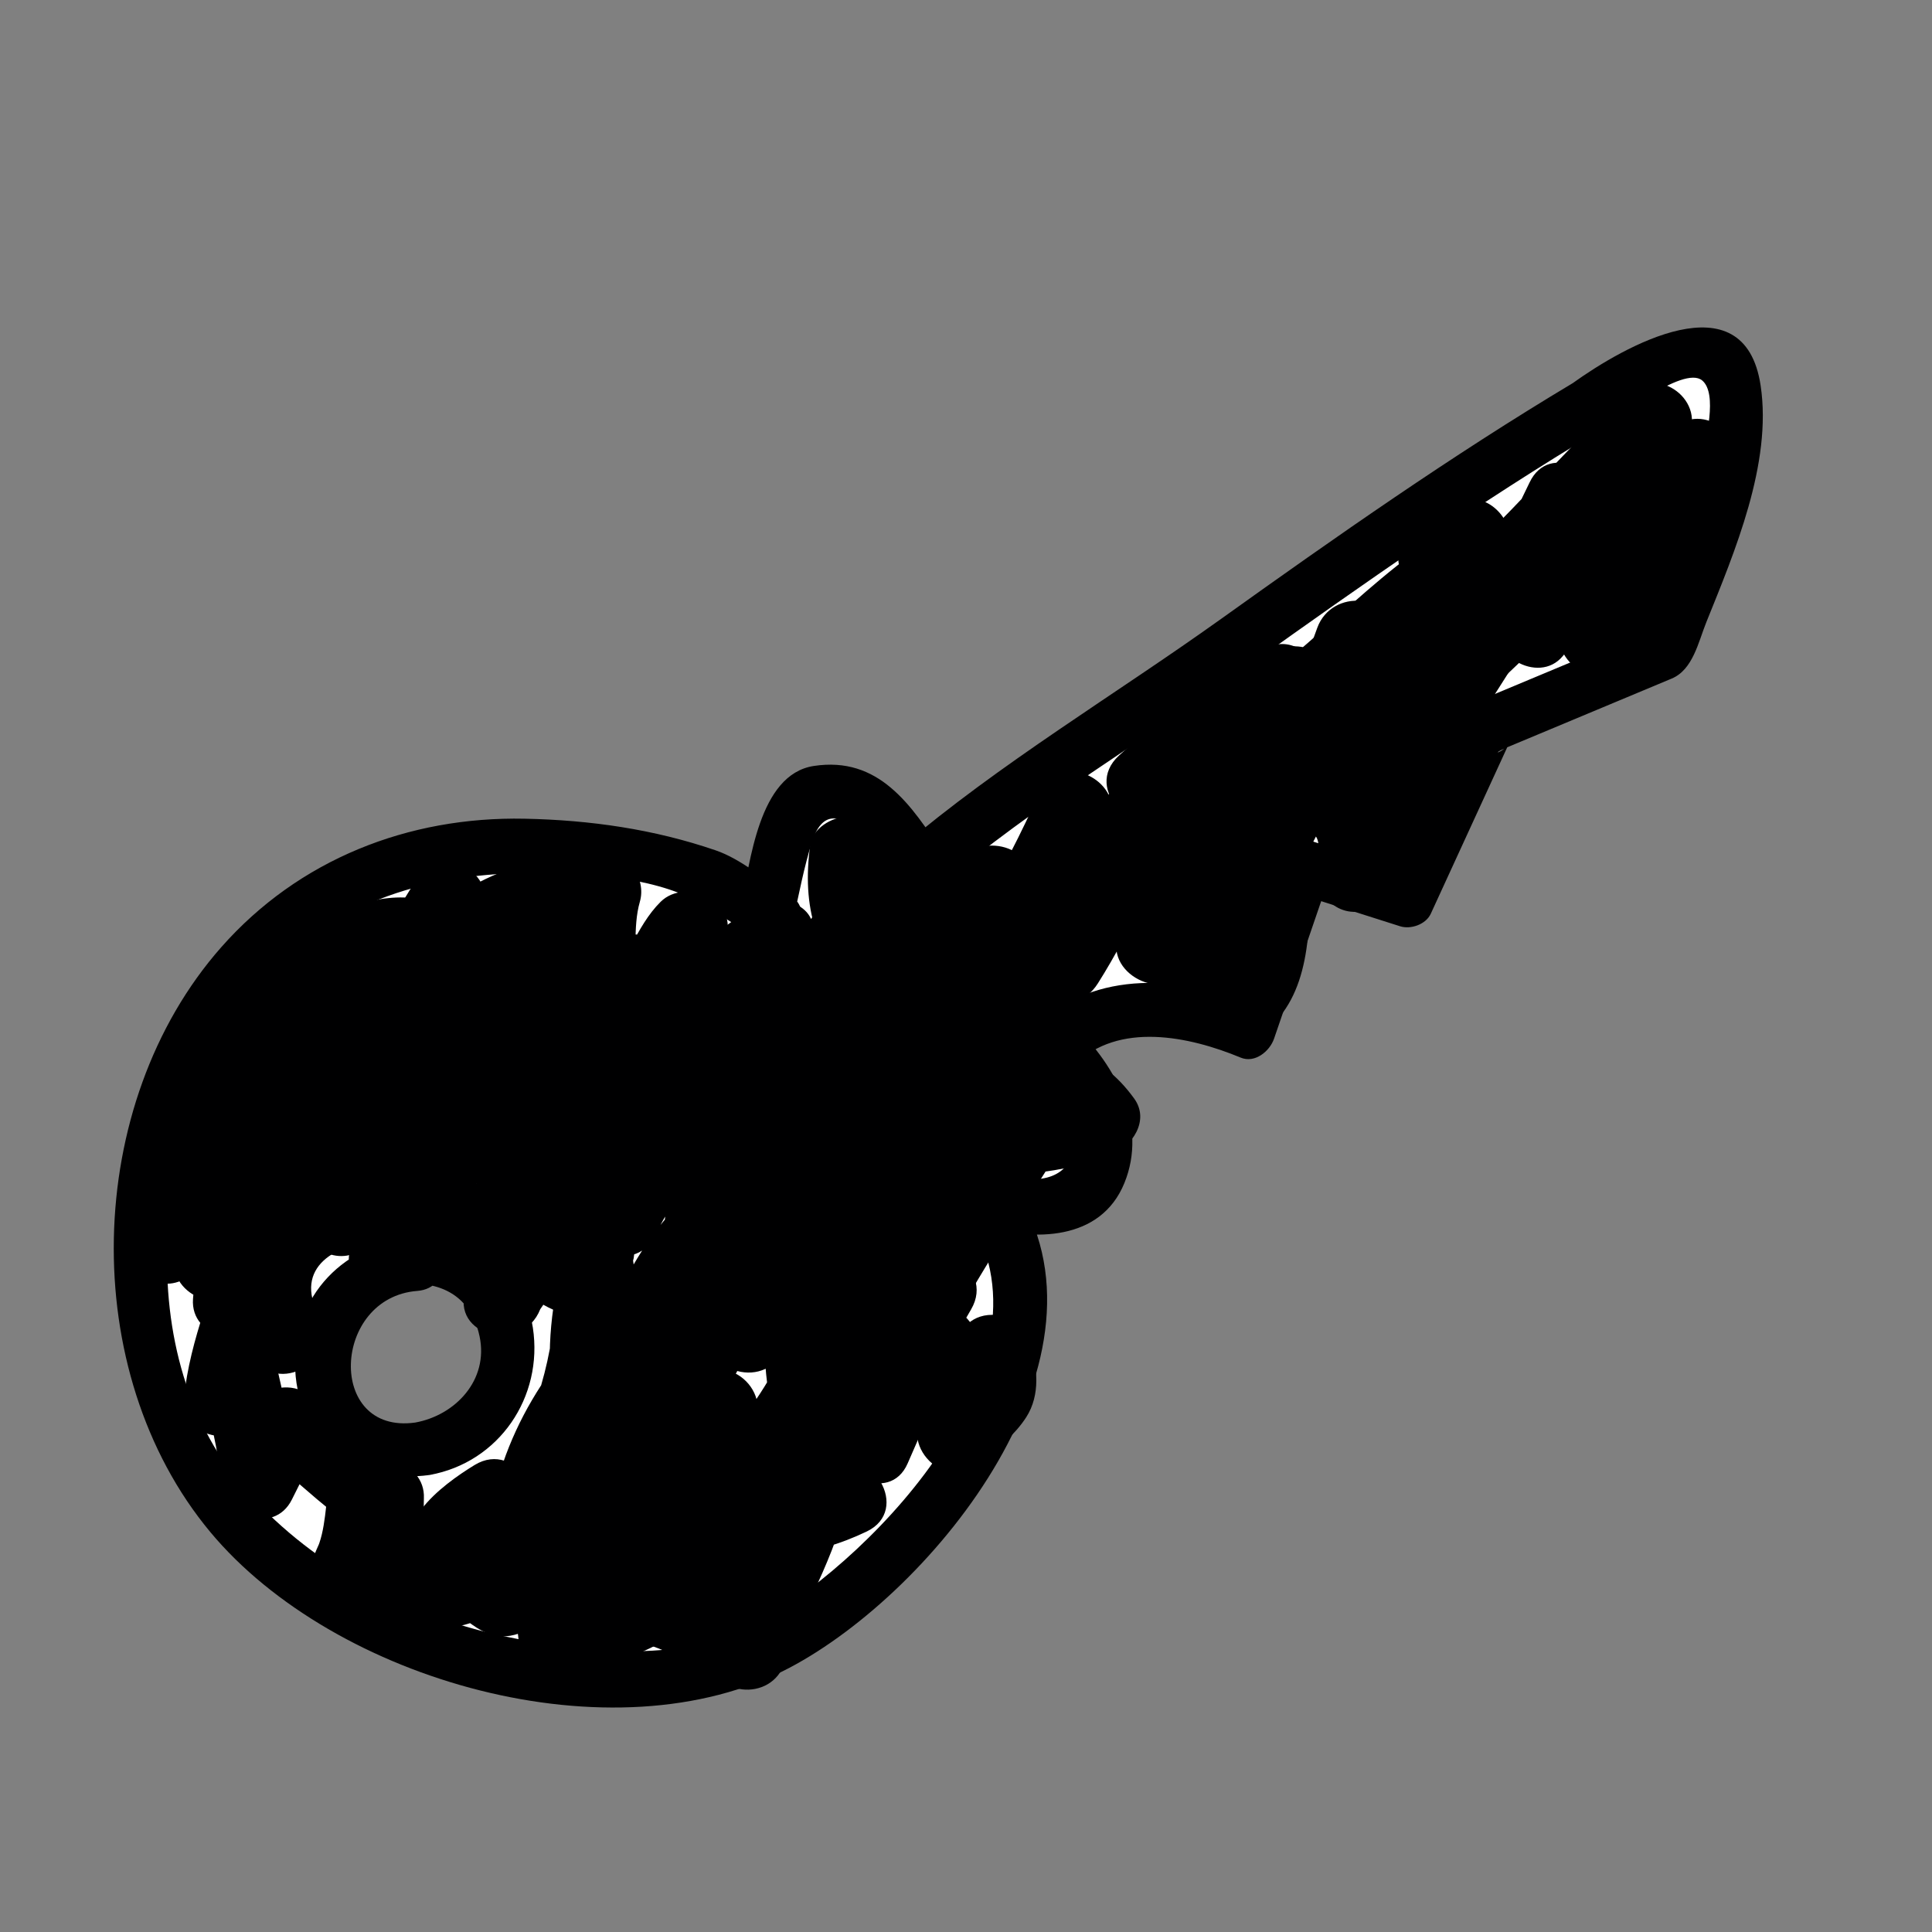 <?xml version="1.0" encoding="utf-8"?>
<!-- Generator: Adobe Illustrator 16.0.4, SVG Export Plug-In . SVG Version: 6.00 Build 0)  -->
<!DOCTYPE svg PUBLIC "-//W3C//DTD SVG 1.1//EN" "http://www.w3.org/Graphics/SVG/1.1/DTD/svg11.dtd">
<svg version="1.1" id="Layer_1" xmlns="http://www.w3.org/2000/svg" xmlns:xlink="http://www.w3.org/1999/xlink" x="0px" y="0px"
	 width="160px" height="160px" viewBox="0 0 160 160" enable-background="new 0 0 160 160" xml:space="preserve">
<rect x="0" y="0" width="160" height="160" fill="#808080" stroke="none"/>
<g>
	<g>
		<path fill="#FFFFFF" d="M131.381,33.675c-17.443,10.336-32.703,22.607-47.457,32.32c-2.723,1.549-5.05,3.491-7.771,5.823
			c-1.553-2.332-4.27-7.382-8.156-6.217c-3.105,0.778-3.693,6.798-4.463,9.907c2.327,1.553-4.078-2.525-4.856-2.916
			c-7.378-2.717-18.255-3.492-25.632-1.164C14.4,76.868,7.793,100.169,14.011,116.87c5.829,16.311,28.353,24.471,45.054,21.359
			c12.428-2.715,32.231-26.02,22.915-38.836c10.485,3.496,12.428-6.604,5.437-12.816c5.049-5.828,15.926-1.164,15.926-1.164
			l4.66-13.595l8.545,2.718l6.6-14.371l14.695-6.141C137.842,54.024,154.637,16.558,131.381,33.675z M34.982,119.979
			c-10.461,1.801-11.531-14.815-0.42-15.322l-3.461-0.214C44.307,100.946,45.471,118.423,34.982,119.979z"/>
		<g>
			<path fill="#000001" d="M130.245,31.732c-10.039,6.006-19.603,12.715-29.112,19.517c-8.814,6.304-18.323,11.957-26.571,18.979
				c1.178,0.152,2.355,0.303,3.534,0.455c-2.632-4.058-5.339-8.065-10.697-7.25c-4.6,0.699-5.265,8.087-6.034,11.479
				c-0.237,1.042,0.161,1.95,1.034,2.541c0.016,0,0.031-0.001,0.047-0.001c0.909-1.178,1.818-2.356,2.727-3.534
				c-1.935-1.092-3.785-2.768-5.896-3.493c-5.123-1.759-10.422-2.514-15.826-2.623c-9.651-0.195-18.711,3.374-25.121,10.634
				c-11.47,12.991-11.961,35.171-0.916,48.439c10.256,12.319,33.372,18.925,47.946,11.255c12.088-6.361,27.833-25.961,18.563-39.87
				c-0.847,1.102-1.693,2.204-2.54,3.306c4.247,1.216,9.771,1.222,11.733-3.59c1.944-4.767-0.691-9.679-4.108-12.987
				c0,1.061,0,2.121,0,3.182c3.613-3.579,9.478-2.355,13.737-0.585c1.183,0.491,2.409-0.526,2.768-1.572
				c1.553-4.531,3.106-9.062,4.66-13.594c-0.923,0.524-1.846,1.048-2.768,1.571c2.848,0.906,5.696,1.812,8.545,2.718
				c0.886,0.282,2.137-0.155,2.54-1.034c1.504-3.275,3.008-6.549,4.512-9.824c0.686-1.491,1.37-2.983,2.055-4.474
				c-0.473,1.03-1.911,1.212-0.223,0.506c0.907-0.379,1.814-0.758,2.722-1.137c3.628-1.516,7.257-3.032,10.885-4.549
				c1.76-0.735,2.206-3.022,2.861-4.648c2.36-5.856,5.47-13.169,4.507-19.613C144.467,22.955,134.417,28.73,130.245,31.732
				c-2.332,1.678-0.089,5.584,2.271,3.886c1.203-0.866,6.894-5.393,8.447-4.114c1.317,1.085,0.271,4.992,0.009,6.311
				c-1,5.036-2.87,9.99-4.906,14.693c-0.525,1.214,2.161-1.064,0.546-0.389c-1.632,0.682-3.265,1.364-4.896,2.046
				c-3.056,1.277-6.111,2.554-9.167,3.831c-2.142,0.895-2.951,4.532-3.828,6.439c-1.372,2.989-2.744,5.977-4.116,8.965
				c0.847-0.345,1.693-0.689,2.54-1.034c-2.848-0.906-5.696-1.812-8.545-2.718c-1.222-0.389-2.382,0.448-2.768,1.571
				c-1.553,4.532-3.106,9.063-4.66,13.595c0.923-0.524,1.846-1.048,2.768-1.572c-5.858-2.435-13.313-3.013-18.114,1.743
				c-0.86,0.853-0.878,2.332,0,3.182c4.498,4.356,4.795,11.358-3.248,9.056c-1.825-0.522-3.655,1.633-2.541,3.306
				c7.946,11.924-7.267,28.154-16.949,33.713c-6.204,3.562-14.531,2.697-21.233,1.287c-8.083-1.7-15.701-5.697-21.26-11.839
				c-10.115-11.173-8.111-30.978,0.916-42.074c5.459-6.711,13.552-9.2,21.939-9.316c4.359-0.061,10.472,0.218,14.396,2.404
				c1.726,0.962,3.335,2.126,5.055,3.097c2.154,1.215,4.791-1.912,2.727-3.534c-0.314-0.247-0.627-0.479-0.958-0.702
				c0.345,0.847,0.689,1.694,1.034,2.541c0.484-2.135,0.871-4.273,1.535-6.363c1.634-5.138,5.676,1.212,6.972,3.21
				c0.833,1.284,2.401,1.419,3.534,0.455c7.936-6.754,17.177-12.202,25.66-18.274c9.508-6.804,19.074-13.512,29.113-19.517
				C135.003,34.13,132.742,30.238,130.245,31.732z"/>
			<path fill="#000001" d="M34.384,117.81c-7.362,1.025-6.897-10.361,0.178-10.902c2.886-0.221,2.911-4.32,0-4.5
				c-1.154-0.071-2.307-0.143-3.461-0.214c0.199,1.474,0.399,2.946,0.598,4.42c3.709-0.888,7.167,0.011,8.019,4.068
				C40.476,114.291,37.712,117.209,34.384,117.81c-2.853,0.515-1.641,4.852,1.196,4.34c5.753-1.038,9.426-6.459,8.549-12.197
				c-1.041-6.809-7.529-9.138-13.626-7.679c-2.577,0.617-1.846,4.269,0.598,4.42c1.154,0.071,2.307,0.143,3.461,0.214
				c0-1.5,0-3,0-4.5c-5.994,0.458-10.402,4.857-10.115,11.021c0.285,6.101,5.38,9.522,11.133,8.722
				C38.444,121.75,37.221,117.415,34.384,117.81z"/>
		</g>
	</g>
	<g>
		<g>
			<path fill="#000001" d="M36.307,79.325c-3.982,2.639-7.082,6.099-10.395,9.499c1.669,1.287,3.337,2.575,5.006,3.862
				c1.308-1.966,2.623-3.922,3.75-6c1.961-3.613-3.543-6.831-5.505-3.217c-1.127,2.077-2.442,4.033-3.75,6
				c1.942,0.818,3.884,1.637,5.826,2.456c0.617-2.984,0.883-6.017,1.5-9c0.675-3.268-2.856-5.111-5.328-3.102
				c-3.632,2.953-6.332,6.614-7.57,11.156c2.087,0.283,4.174,0.565,6.261,0.848c0.009-2.521,0.11-4.928,0.636-7.402
				c-2.049-0.565-4.098-1.13-6.147-1.695c-0.867,5.462-2.392,10.642-4.5,15.75c-1.375,3.333,4.413,5.764,5.826,2.456
				c1.679-3.931,3.807-7.587,6-11.25c-1.942-0.818-3.884-1.637-5.826-2.456c-1.429,4.217-2.916,8.365-3.75,12.75
				c-0.606,3.188,2.85,5.232,5.328,3.102c8.207-7.058,10.422-18.172,16.249-26.895c-1.942-0.819-3.884-1.638-5.826-2.456
				c-1.096,7.206-5.075,13.46-7.5,20.25c-1.22,3.417,4.179,5.645,5.826,2.456c3.097-5.996,6.902-11.551,10.5-17.25
				c-1.942-0.819-3.884-1.638-5.826-2.456c-2.4,6.06-5.721,11.698-7.5,18c-0.86,3.045,3.104,5.416,5.328,3.102
				c5.805-6.044,9.659-13.204,12.82-20.907c-2.049-0.565-4.098-1.129-6.147-1.694c-1.543,6.333-4.341,12.261-5.25,18.75
				c-0.472,3.368,3.873,5.827,5.826,2.456c2.82-4.866,5.882-9.57,9-14.25c-1.942-0.818-3.884-1.637-5.826-2.456
				c-2.309,6.166-4.496,12.331-6,18.75c-0.853,3.64,3.776,5.379,5.826,2.456c3.347-4.773,6.342-9.807,10.001-14.354
				c-1.669-1.287-3.337-2.575-5.006-3.862c-2.529,5.561-5.917,10.674-7.821,16.511c-1.042,3.193,3.092,5.14,5.328,3.102
				c5.333-4.861,8.754-11.067,12.499-17.146c-1.942-0.818-3.884-1.637-5.826-2.456c-1.615,5.89-4.385,11.361-6,17.25
				c-0.943,3.438,4.131,5.712,5.826,2.456c3.731-7.169,8.819-13.539,12-21c-1.942-0.818-3.884-1.637-5.826-2.456
				c-0.98,6.579-4.382,12.345-6,18.75c-0.876,3.469,4.025,5.662,5.826,2.456c4.285-7.626,8.986-15.008,13.5-22.5
				c-1.98-0.536-3.96-1.073-5.94-1.609c-0.269,5.978-3.188,11.049-5.565,16.392c-1.634,3.674,3.578,6.928,5.505,3.217
				c3.1-5.969,6.884-11.414,8.571-18.011c-2.087-0.282-4.174-0.565-6.261-0.847c-0.209,6.931-2.791,13.135-5.565,19.392
				c-1.63,3.675,3.59,6.933,5.505,3.217c2.462-4.778,5.299-9.337,7.5-14.25c1.644-3.668-3.449-6.874-5.505-3.217
				c-5.596,9.95-14.744,17.875-17.571,29.261c2.049,0.565,4.098,1.13,6.147,1.695c0.87-3.73,1.491-7.516,1.614-11.348
				c0.092-2.892-3.484-4.068-5.441-2.254c-5.041,4.674-6.707,11.465-10.249,17.146c1.942,0.254,3.884,0.507,5.826,0.761
				c-0.502-3.007-0.6-5.811,0-8.805c-2.087-0.283-4.174-0.565-6.261-0.848c-0.189,5.676-2.099,10.709-4.815,15.642
				c1.942,0.818,3.884,1.637,5.826,2.456c0.794-3.381,2.17-6.173,4.179-8.989c-1.942-0.818-3.884-1.637-5.826-2.456
				c-0.89,5.202-2.844,9.804-5.679,14.239c1.454-0.382,2.908-0.763,4.361-1.144c0.276,0.417,0.552,0.835,0.829,1.252
				c-0.238-3.336-4.034-4.126-5.94-1.608c-3.021,3.989-3.933-0.041-3.81-2.892c0.136-3.156-4.457-4.373-5.94-1.608
				c-1.199,2.233-2.393,4.396-3.321,6.761c-1.323,3.369,4.25,5.68,5.826,2.456c1.239-2.533,1.22-4.807,1.821-7.511
				c0.319-1.437-0.201-2.813-1.465-3.6c-2.423-1.508-4.319-3.737-6.75-5.25c-1.404-0.874-3.599-0.381-4.361,1.144
				c-0.75,1.5-1.5,3-2.25,4.5c1.98,0.536,3.96,1.072,5.94,1.608c-0.133-3.129-0.95-6.052-1.614-9.098
				c-0.454-2.08-2.955-2.835-4.683-1.904c-1.185,0.638-1.973,1.47-2.644,2.644c1.98,0.536,3.96,1.072,5.94,1.608
				c0.411-4.313,2.578-8.458,3.636-12.652c1.036-4.106-4.612-5.377-6.147-1.695c-0.674,1.618-1.802,2.985-2.679,4.489
				c1.98,0.536,3.96,1.072,5.94,1.608c0.157-2.266,0.593-4.484,0.75-6.75c0.246-3.536-4.222-3.836-5.94-1.608
				c-0.916,1.187-1.569,2.414-2.25,3.75c1.942,0.818,3.884,1.637,5.826,2.456c1.493-4.488,4.903-6.728,9.035-8.596
				c-1.561-1.199-3.122-2.399-4.683-3.6c-0.492,2.626-0.28,4.94-0.114,7.598c0.168,2.694,3.385,4.324,5.441,2.254
				c1.837-1.85,3.488-3.771,4.999-5.896c-1.98-0.536-3.96-1.072-5.94-1.608c0.056,1.685,0.311,3.391,1.684,4.504
				c1.029,0.834,2.647,1.404,3.863,0.498c7.201-5.365,13.306-10.128,18.394-17.644c-1.835,0-3.67,0-5.505,0
				c0.105,0.214,0.21,0.428,0.315,0.642c0.109,1.635,1.37,3.317,3.188,3.188c5.895-0.421,10.445-3.378,15.004-6.934
				c-1.814-0.751-3.627-1.502-5.441-2.254c-1.06,8.539-5.69,16.005-6,24.75c-0.071,2.013,2.099,3.703,4.035,3.073
				c7.457-2.424,10.52-9.701,14.655-15.715c-1.942-0.818-3.884-1.637-5.826-2.456c-3.048,7.488-6.568,14.775-9,22.5
				c2.049,0.565,4.098,1.13,6.147,1.695c0.646-2.478,0.854-5.022,1.5-7.5c0.916-3.515-3.958-5.572-5.826-2.456
				c-4.596,7.667-9.049,15.38-11.571,24.011c2.049,0,4.098,0,6.147,0c-0.552-1.679-1.204-3.38-1.386-5.152
				c-0.375-3.644-4.933-4.262-6.261-0.848c-1.625,4.179-2.903,8.347-3.114,12.848c-0.094,2.009,2.117,3.708,4.035,3.073
				c7.752-2.564,10.087-10.827,13.905-17.215c-1.835-1.072-3.67-2.145-5.505-3.217c-1.458,3.166-2.469,6.384-3.321,9.761
				c-0.713,2.829,2.205,4.836,4.683,3.6c7.453-3.717,11.365-11.093,14.644-18.394c-1.942-0.818-3.884-1.637-5.826-2.456
				c-0.663,3.229-0.837,6.523-1.5,9.75c-0.605,2.95,3.022,5.59,5.328,3.102c3.916-4.225,6.41-9.335,9.499-14.146
				c-1.942-0.818-3.884-1.637-5.826-2.456c-0.887,5.04-2.903,9.568-4.929,14.239c1.942,0.818,3.884,1.637,5.826,2.456
				c0.899-4.348,2.7-8.173,4.929-11.989c2.078-3.558-3.421-6.757-5.505-3.217c-2.4,4.077-4.622,8.228-7.5,12
				c1.98,0.536,3.96,1.072,5.94,1.608c-0.496-9.675,2.115-18.573,5.136-27.652c-2.049-0.565-4.098-1.13-6.147-1.695
				c-0.784,5.52-1.518,11.016-1.614,16.598c-0.052,3.025,4.563,4.552,5.94,1.608c4.013-8.578,9.163-16.538,12.321-25.511
				c1.222-3.47-4.057-5.532-5.825-2.457c-2.603,4.525-4.619,9.333-6.322,14.261c-1.193,3.455,4.094,5.578,5.826,2.456
				c3.899-7.024,7.633-14.078,10.071-21.761c1.056-3.324-3.043-4.943-5.327-3.101c-5.685,4.584-7.104,12.025-10.999,17.896
				c1.98,0.536,3.96,1.072,5.94,1.608c-0.532-6.03,0.85-11.521,2.886-17.153c1.282-3.543-3.943-5.359-5.826-2.456
				c-2.918,4.503-5.29,9.199-7.071,14.261c-1.172,3.331,3.094,4.89,5.328,3.102c6.495-5.198,10.621-12.681,13.998-20.145
				c-1.979-0.536-3.96-1.073-5.939-1.609c-0.005,3.986-0.066,7.948-0.636,11.903c-0.498,3.453,3.769,5.697,5.825,2.456
				c2.945-4.64,4.96-9.829,8.25-14.25c-1.979-0.536-3.96-1.073-5.939-1.609c-0.011,2.53-0.127,4.908-0.636,7.403
				c-0.688,3.371,4.126,5.854,5.825,2.456c1.5-3,3-6,4.5-9c-1.941-0.819-3.884-1.638-5.825-2.456c-1.5,4.5-3,9-4.5,13.5
				c-1.133,3.396,4.373,5.779,5.825,2.456c1.572-3.595,3.679-6.905,5.25-10.5c-1.979-0.536-3.96-1.073-5.939-1.609
				c-0.015,1.558-0.121,2.927-0.636,4.403c-1.289,3.693,3.826,5.121,5.825,2.456c3.83-5.104,4.76-11.451,7.071-17.262
				c-2.087-0.282-4.174-0.565-6.261-0.847c-0.218,4.87-1.952,9.406-2.886,14.153c-0.703,3.57,3.773,5.511,5.825,2.456
				c3.996-5.949,6.112-12.843,8.571-19.512c-2.087-0.282-4.174-0.565-6.261-0.847c-0.007,3.5-0.053,6.94-0.636,10.403
				c-0.561,3.322,4.095,5.923,5.825,2.456c2.329-4.666,4.583-9.339,6.321-14.262c-2.049-0.565-4.098-1.129-6.146-1.694
				c-1.648,4.969-2.951,9.839-3.114,15.097c-0.121,3.901,4.969,3.924,6.261,0.847c2.16-5.144,3.973-10.634,7.431-15.093
				c-1.669-1.288-3.338-2.575-5.006-3.863c-2.22,4.623-3.947,9.402-5.571,14.262c-1.162,3.477,4.057,5.552,5.825,2.456
				c3.897-6.818,8.657-13.122,12-20.25c-1.941-0.819-3.884-1.638-5.825-2.456c-0.643,3.562-1.029,7.071-2.25,10.5
				c-1.048,2.941,3.303,5.541,5.327,3.101c3.597-4.335,7.083-8.732,10.248-13.395c-1.835-1.073-3.669-2.145-5.504-3.218
				c-1.622,2.44-3.147,4.9-4.5,7.5c1.941,0.819,3.884,1.638,5.825,2.456c0.776-4.058,2.118-7.651,4.179-11.238
				c1.84-3.202-2.371-6.307-5.006-3.863c-8.739,8.107-15.915,18.174-26.942,23.384c-8.768,4.142-16.29,8.948-22.279,16.707
				c-7.006,9.076-15.38,18.565-20.212,29.019c-2.35,5.084-2.246,9.705-1.387,15.12c1.141,7.192-2.905,12.644-4.999,19.177
				c2.087,0.283,4.174,0.565,6.261,0.848c0-0.25,0-0.5,0-0.75c0-1.506-0.992-2.582-2.34-3.073c-2.531-0.924-4.968-2.077-7.5-3
				c0.635,1.561,1.27,3.121,1.905,4.682c2.727-3.922,5.889-7.071,10.106-9.356c-1.561-1.199-3.122-2.399-4.683-3.6
				c-0.209,1.019-0.541,1.982-0.75,3c-0.382,1.855,0.882,4.243,3.074,4.035c2.446-0.232,4.642-0.876,6.859-1.936
				c3.708-1.771,0.472-7.267-3.218-5.504c-1.139,0.544-2.379,0.944-3.641,1.064c1.024,1.345,2.049,2.689,3.074,4.035
				c0.209-1.019,0.541-1.982,0.75-3c0.563-2.735-2.128-4.984-4.683-3.6c-5.172,2.802-9.06,6.849-12.394,11.644
				c-1.26,1.812,0.115,4.029,1.905,4.682c2.531,0.924,4.968,2.077,7.5,3c-0.78-1.024-1.56-2.049-2.34-3.073c0,0.25,0,0.5,0,0.75
				c0,3.683,5.177,4.23,6.261,0.848c1.614-5.036,4.905-9.724,5.364-15.098c0.504-5.902-1.822-11.38,0.18-17.158
				c1.956-5.648,6.277-10.755,9.884-15.412c3.707-4.784,7.093-9.831,10.882-14.541c6.057-7.529,14.01-10.961,22.328-15.351
				c10.201-5.383,17.242-15.335,25.542-23.035c-1.669-1.288-3.338-2.575-5.006-3.863c-2.319,4.037-3.945,8.181-4.821,12.762
				c-0.646,3.374,4.063,5.842,5.825,2.456c1.354-2.6,2.879-5.061,4.5-7.5c2.288-3.442-3.214-6.591-5.504-3.218
				c-2.862,4.214-6.001,8.187-9.252,12.105c1.775,1.034,3.552,2.067,5.327,3.101c1.222-3.428,1.608-6.938,2.25-10.5
				c0.598-3.316-4.188-5.947-5.825-2.456c-3.344,7.128-8.104,13.432-12,20.25c1.941,0.819,3.884,1.638,5.825,2.456
				c1.449-4.336,2.947-8.61,4.929-12.738c1.46-3.041-2.65-6.9-5.006-3.863c-4.19,5.403-6.447,11.662-9.069,17.907
				c2.087,0.282,4.174,0.565,6.261,0.847c0.146-4.694,1.419-8.979,2.886-13.403c1.304-3.929-4.791-5.531-6.146-1.694
				c-1.556,4.403-3.597,8.566-5.679,12.738c1.941,0.819,3.884,1.638,5.825,2.456c0.68-4.029,0.856-8.014,0.864-12.097
				c0.007-3.773-5.059-4.108-6.261-0.847c-2.278,6.175-4.229,12.479-7.929,17.988c1.941,0.819,3.884,1.638,5.825,2.456
				c1.049-5.329,2.87-10.376,3.114-15.847c0.173-3.864-5.02-3.967-6.261-0.847c-2.112,5.306-2.936,11.082-6.429,15.738
				c1.941,0.819,3.884,1.638,5.825,2.456c0.701-2.006,0.845-3.982,0.864-6.097c0.028-2.974-4.623-4.621-5.939-1.609
				c-1.572,3.595-3.679,6.905-5.25,10.5c1.941,0.819,3.884,1.638,5.825,2.456c1.5-4.5,3-9,4.5-13.5
				c1.141-3.419-4.209-5.689-5.825-2.456c-1.5,3-3,6-4.5,9c1.941,0.819,3.884,1.638,5.825,2.456
				c0.618-3.026,0.852-6.009,0.864-9.097c0.015-3.428-4.155-4.006-5.939-1.609c-3.291,4.42-5.306,9.61-8.25,14.25
				c1.941,0.819,3.884,1.638,5.825,2.456c0.653-4.531,0.858-9.021,0.864-13.597c0.004-2.981-4.582-4.608-5.939-1.609
				c-3.176,7.017-6.892,13.964-13.002,18.855c1.776,1.034,3.552,2.067,5.328,3.102c1.602-4.552,3.809-8.698,6.428-12.739
				c-1.941-0.819-3.884-1.638-5.826-2.456c-2.22,6.138-3.693,12.29-3.114,18.847c0.279,3.156,4.119,4.353,5.939,1.608
				c3.559-5.362,4.839-12.441,10.002-16.604c-1.775-1.034-3.552-2.067-5.327-3.101c-2.273,7.162-5.797,13.694-9.429,20.239
				c1.942,0.818,3.884,1.637,5.826,2.456c1.527-4.42,3.346-8.682,5.679-12.739c-1.941-0.818-3.884-1.637-5.825-2.456
				c-2.969,8.435-7.905,15.92-11.679,23.989c1.98,0.536,3.96,1.072,5.94,1.608c0.086-5.015,0.681-9.94,1.386-14.902
				c0.566-3.984-4.817-5.692-6.147-1.695c-3.196,9.605-5.888,19.124-5.364,29.348c0.173,3.377,4.059,4.074,5.94,1.608
				c2.877-3.771,5.099-7.922,7.5-12c-1.835-1.072-3.67-2.145-5.505-3.217c-2.493,4.27-4.565,8.646-5.571,13.511
				c-0.689,3.335,4.314,5.943,5.826,2.456c2.235-5.153,4.591-10.19,5.571-15.761c0.617-3.506-3.796-5.617-5.826-2.456
				c-2.78,4.33-4.978,9.053-8.501,12.854c1.776,1.034,3.552,2.067,5.328,3.102c0.663-3.229,0.837-6.523,1.5-9.75
				c0.686-3.34-4.267-5.927-5.826-2.456c-2.826,6.292-5.895,12.884-12.356,16.106c1.561,1.199,3.122,2.399,4.683,3.6
				c0.713-2.826,1.455-5.581,2.679-8.239c1.691-3.672-3.359-6.807-5.505-3.217c-2.621,4.384-4.781,12.526-10.095,14.285
				c1.345,1.024,2.69,2.049,4.035,3.073c0.183-3.9,1.482-7.544,2.886-11.152c-2.087-0.283-4.174-0.565-6.261-0.848
				c0.246,2.391,0.863,4.563,1.614,6.848c0.975,2.964,5.238,3.112,6.147,0c2.369-8.106,6.615-15.293,10.929-22.489
				c-1.942-0.818-3.884-1.637-5.826-2.456c-0.646,2.478-0.854,5.022-1.5,7.5c-1.041,3.995,4.917,5.602,6.147,1.695
				c2.431-7.722,5.953-15.015,9-22.5c1.442-3.544-3.911-5.241-5.826-2.456c-2.968,4.315-5.476,11.039-10.845,12.785
				c1.345,1.024,2.69,2.049,4.035,3.073c0.305-8.604,4.944-16.247,6-24.75c0.389-3.13-3.58-3.706-5.441-2.254
				c-3.096,2.415-6.456,4.778-10.496,5.066c1.062,1.062,2.125,2.125,3.188,3.188c-0.098-1.469-0.454-2.588-1.185-3.859
				c-1.256-2.182-4.196-1.934-5.505,0c-4.445,6.566-9.819,10.671-16.106,15.357c1.288,0.166,2.575,0.332,3.863,0.498
				c0.191,0.475,0.252,0.477,0.184,0.004c-0.111-3.324-4.136-4.146-5.94-1.608c-1.2,1.688-2.547,3.141-4.001,4.604
				c1.814,0.751,3.627,1.503,5.441,2.254c-0.123-1.972-0.484-3.927-0.114-5.902c0.541-2.883-2.073-4.78-4.683-3.6
				c-5.749,2.599-9.941,6.325-11.965,12.404c-1.14,3.426,4.187,5.674,5.826,2.456c0.68-1.335,1.334-2.562,2.25-3.75
				c-1.98-0.536-3.96-1.072-5.94-1.608c-0.157,2.266-0.593,4.484-0.75,6.75c-0.226,3.251,4.41,4.233,5.94,1.608
				c1.179-2.022,2.415-3.838,3.321-6.011c-2.049-0.565-4.098-1.13-6.147-1.695c-1.232,4.884-3.383,9.304-3.864,14.348
				c-0.31,3.254,4.448,4.219,5.94,1.608c0.026-0.334,0.145-0.453,0.356-0.356c-1.561-0.635-3.122-1.27-4.683-1.904
				c0.538,2.468,1.279,4.869,1.386,7.402c0.126,2.975,4.443,4.603,5.94,1.608c0.75-1.5,1.5-3,2.25-4.5
				c-1.454,0.382-2.908,0.763-4.361,1.144c2.423,1.508,4.319,3.737,6.75,5.25c-0.488-1.199-0.977-2.399-1.465-3.6
				c-0.423,1.906-0.319,4.23-1.179,5.989c1.942,0.818,3.884,1.637,5.826,2.456c0.722-1.838,1.749-3.506,2.679-5.239
				c-1.98-0.536-3.96-1.072-5.94-1.608c-0.455,10.548,9.184,14.702,15.69,6.108c-1.98-0.536-3.96-1.072-5.94-1.608
				c0.142,1.98,0.745,3.085,2.329,4.252c1.44,1.062,3.502,0.2,4.361-1.144c3.107-4.861,5.346-10.057,6.321-15.761
				c0.617-3.606-3.683-5.462-5.826-2.456c-2.32,3.254-3.906,6.617-4.821,10.511c-0.81,3.447,4.034,5.711,5.826,2.456
				c3.255-5.91,5.458-12.066,5.685-18.858c0.119-3.561-5.549-4.399-6.261-0.848c-0.829,4.135-0.692,8.051,0,12.195
				c0.482,2.885,4.494,2.896,5.826,0.761c3.219-5.161,4.69-11.625,9.251-15.854c-1.814-0.751-3.627-1.503-5.441-2.254
				c-0.104,3.276-0.643,6.465-1.386,9.652c-0.932,3.996,5.155,5.69,6.147,1.695c2.659-10.71,11.649-18.351,16.929-27.739
				c-1.835-1.072-3.67-2.145-5.505-3.217c-2.201,4.912-5.038,9.472-7.5,14.25c1.835,1.072,3.67,2.145,5.505,3.217
				c3.24-7.306,6.19-14.512,6.435-22.608c0.109-3.614-5.373-4.322-6.261-0.847c-1.546,6.046-5.087,11.017-7.929,16.489
				c1.835,1.072,3.67,2.145,5.505,3.217c2.867-6.444,6.112-12.411,6.435-19.608c0.146-3.257-4.359-4.232-5.94-1.609
				c-4.513,7.492-9.215,14.874-13.5,22.5c1.942,0.818,3.884,1.637,5.826,2.456c1.618-6.405,5.02-12.172,6-18.75
				c0.482-3.236-4.286-6.068-5.826-2.456c-3.181,7.461-8.268,13.831-12,21c1.942,0.818,3.884,1.637,5.826,2.456
				c1.615-5.89,4.385-11.361,6-17.25c0.97-3.538-3.94-5.518-5.826-2.456c-3.462,5.62-6.567,11.356-11.501,15.854
				c1.776,1.034,3.552,2.067,5.328,3.102c1.726-5.292,4.884-9.942,7.179-14.989c1.38-3.035-2.565-6.896-5.006-3.862
				c-4.007,4.979-7.333,10.419-10.999,15.646c1.942,0.818,3.884,1.637,5.826,2.456c1.504-6.419,3.69-12.584,6-18.75
				c1.331-3.555-3.926-5.309-5.826-2.457c-3.118,4.68-6.18,9.383-9,14.25c1.942,0.818,3.884,1.637,5.826,2.456
				c0.909-6.489,3.707-12.418,5.25-18.75c1-4.102-4.627-5.4-6.147-1.694c-2.731,6.656-6.17,12.877-11.18,18.093
				c1.776,1.034,3.552,2.067,5.328,3.102c1.773-6.28,5.105-11.952,7.5-18c1.381-3.487-3.979-5.382-5.826-2.456
				c-3.598,5.699-7.403,11.253-10.5,17.25c1.942,0.818,3.884,1.637,5.826,2.456c2.427-6.796,6.401-13.026,7.5-20.25
				c0.534-3.513-3.724-5.604-5.826-2.456c-5.49,8.22-7.547,18.978-15.251,25.605c1.776,1.034,3.552,2.067,5.328,3.102
				c0.834-4.385,2.321-8.533,3.75-12.75c1.187-3.503-4.01-5.49-5.826-2.456c-2.192,3.662-4.32,7.318-6,11.25
				c1.942,0.818,3.884,1.637,5.826,2.456c2.108-5.109,3.633-10.289,4.5-15.75c0.63-3.974-5.28-5.775-6.147-1.695
				c-0.646,3.043-0.853,5.99-0.864,9.098c-0.013,3.61,5.313,4.327,6.261,0.848c0.964-3.54,3.141-6.076,5.93-8.344
				c-1.776-1.034-3.552-2.067-5.328-3.102c-0.617,2.984-0.883,6.017-1.5,9c-0.738,3.569,3.796,5.509,5.826,2.456
				c1.308-1.966,2.623-3.922,3.75-6c1.961-3.613-3.543-6.831-5.505-3.217c-1.127,2.077-2.442,4.033-3.75,6
				c-2.033,3.056,2.511,6.422,5.006,3.862c2.913-2.988,5.6-6.179,9.105-8.502C42.934,82.57,39.745,77.046,36.307,79.325
				L36.307,79.325z"/>
		</g>
	</g>
	<g>
		<g>
			<path fill="#000001" d="M59.418,79.186c0.226-0.461,0.424-0.931,0.623-1.404c1.299-3.092-3.23-5.17-5.328-3.101
				c-2.059,2.031-2.885,5.208-4.801,7.393c1.776,1.034,3.552,2.067,5.328,3.102c0.184-1.137,0.525-2.043,1.179-2.989
				c1.407-2.035-0.476-4.796-2.752-4.796c-1.5,0-3,0-4.5,0c1.024,1.345,2.049,2.69,3.074,4.035c0.641-2.225,0.118-4.556,0.75-6.75
				c0.564-1.959-1.012-4.086-3.074-4.035c-6.632,0.165-12.341,2.369-16.504,7.684c1.814,0.751,3.627,1.502,5.441,2.254
				c-0.301-10.228-11.906-5.821-16.803-1.476c-6.349,5.634-9.315,15.148-11.208,23.128c-0.527,2.225,1.517,4.744,3.921,3.921
				c3.625-1.24,6.21-3.397,8.907-6.069c2.923-2.896-1.586-7.403-4.508-4.508c-1.845,1.828-3.567,3.566-6.093,4.431
				c1.307,1.307,2.614,2.613,3.921,3.921c2.091-8.817,6.435-24.021,17.926-23.16c-0.917-0.526-1.835-1.052-2.752-1.579
				c0.105,0.464,0.21,0.927,0.315,1.391c0.073,2.498,3.611,4.591,5.441,2.254c3.169-4.045,6.915-5.69,11.996-5.816
				c-1.024-1.345-2.049-2.69-3.074-4.035c-0.641,2.225-0.118,4.556-0.75,6.75c-0.575,1.997,1.02,4.035,3.074,4.035c1.5,0,3,0,4.5,0
				c-0.917-1.599-1.835-3.198-2.752-4.796c-0.937,1.355-1.558,2.883-1.821,4.511c-0.459,2.841,3.005,5.75,5.328,3.102
				c1.012-1.153,1.845-2.435,2.665-3.729c0.49-0.773,0.957-1.562,1.428-2.346c0.143-0.238,1.534-2.133,0.708-1.318
				c-1.776-1.034-3.552-2.067-5.328-3.102c0.007-0.04,0.014-0.079,0.02-0.119C52.115,79.646,57.612,82.879,59.418,79.186
				L59.418,79.186z"/>
		</g>
	</g>
	<g>
		<g>
			<path fill="#000001" d="M43.162,93.331c2.962,2.91,6.303,4.599,10.504,4.684c4.113,0.083,4.105-6.292,0-6.375
				c-2.515-0.051-4.24-1.091-5.996-2.816C44.736,85.941,40.226,90.446,43.162,93.331L43.162,93.331z"/>
		</g>
	</g>
	<g>
		<g>
			<path fill="#000001" d="M58.166,99.515c4.111,0,4.111-6.375,0-6.375S54.055,99.515,58.166,99.515L58.166,99.515z"/>
		</g>
	</g>
	<g>
		<g>
			<path fill="#000001" d="M61.916,99.515c0.68-0.057,1.591-0.183,2.164,0.103c0.218,0.108,0.177,0.06,0.333,0.747
				c0.311,1.369-0.785,3.559-1.5,4.854c-1.987,3.602,3.519,6.816,5.505,3.217c1.709-3.098,2.862-6.597,2.057-10.142
				c-0.89-3.914-4.942-5.457-8.559-5.154C57.85,93.479,57.817,99.857,61.916,99.515L61.916,99.515z"/>
		</g>
	</g>
	<g>
		<g>
			<path fill="#000001" d="M80.418,106.936c3.118-5.332,6.631-10.417,9.75-15.75c-1.453,0.382-2.907,0.763-4.36,1.144
				c0.939,0.569,1.942,0.944,2.606,1.856c0.635-1.561,1.27-3.121,1.904-4.682c-1.856,0.734-3.909,1.222-5.902,1.386
				c-4.04,0.332-4.165,6.375,0,6.375c0.25,0,0.5,0,0.75,0c1.606,0,3.361-1.455,3.188-3.188c-0.498-4.968-2.565-8.755-6.534-11.802
				c-3.755-2.884-9.352-4.939-8.58-10.601c-1.024,0.78-2.049,1.56-3.074,2.34c1,0,2,0,3,0c-1.024-1.345-2.049-2.69-3.074-4.035
				c-0.7,2.006-0.844,3.982-0.864,6.097c-0.015,1.608,1.467,3.358,3.188,3.188c9.153-0.909,18.624-1.937,24.502-9.829
				c-1.941-0.254-3.884-0.508-5.825-0.762c0.864,5.714,3.756,6.625,8.215,9.405c-0.382-1.454-0.763-2.908-1.144-4.361
				c-0.849,1.202-1.402,2.549-2.25,3.75c-0.824,1.167-0.44,2.903,0.498,3.863c0.929,0.949,1.653,1.836,2.181,3.094
				c0.826,1.974,2.664,2.898,4.682,1.904c8.967-4.415,3.088-19.882,5.215-27.405c1.021-3.612-3.859-5.375-5.825-2.456
				c-1.907,2.832-3.068,5.922-4.5,9c-1.45,3.115,2.375,6.667,5.006,3.863c3.461-3.689,5.811-7.64,6.184-12.754
				c0.141-1.925-2.172-3.819-4.035-3.074c-5.05,2.021-8.548,5.637-12.656,9.07c1.503,1.502,3.005,3.005,4.508,4.508
				c1.698-1.563,3.552-2.937,5.25-4.5c-1.813-0.751-3.628-1.502-5.441-2.254c0.056,1.684,0.311,3.391,1.684,4.504
				c1.159,0.94,2.493,1.237,3.862,0.499c7.63-4.119,12.982-11.133,20.25-15.75c1.675-1.063,2.204-3.563,0.646-5.006
				c-1.337-1.238-2.717-1.326-3.656-1.57c0,2.049,0,4.098,0,6.147c1.364-0.355,2.586-1.058,3.761-1.821
				c-1.599-0.917-3.197-1.835-4.796-2.752c0.164,1.762,0.586,3.49,0.75,5.25c0.175,1.876,1.937,3.87,4.035,3.074
				c4.328-1.643,8.382-2.951,11.906-6.07c-1.813-0.751-3.628-1.502-5.441-2.254c-0.314,2.917,1.196,4.854,1.614,7.597
				c0.616,4.054,6.759,2.326,6.146-1.694c-0.323-2.129-1.625-3.682-1.386-5.903c0.323-2.999-3.583-3.898-5.441-2.254
				c-2.629,2.327-5.882,3.211-9.094,4.43c1.346,1.024,2.69,2.049,4.035,3.074c-0.164-1.762-0.586-3.49-0.75-5.25
				c-0.209-2.246-2.599-4.181-4.796-2.752c-0.707,0.459-1.413,0.964-2.239,1.179c-3.045,0.792-3.048,5.357,0,6.147
				c1.164,0.302,2.02,0.273,3.195,0.056c-1.034-0.273-2.067-0.547-3.102-0.82c0.25,0.231,0.5,0.463,0.75,0.694
				c0.215-1.669,0.43-3.337,0.646-5.006c-7.264,4.614-12.66,11.653-20.25,15.75c1.287,0.167,2.575,0.333,3.862,0.499
				c0.191,0.475,0.252,0.476,0.184,0.004c-0.095-2.828-3.377-4.154-5.441-2.254c-1.698,1.563-3.552,2.937-5.25,4.5
				c-3.064,2.82,1.401,7.103,4.508,4.508c3.145-2.627,5.963-5.877,9.844-7.43c-1.346-1.024-2.69-2.049-4.035-3.074
				c-0.245,3.354-2.089,5.872-4.316,8.246c1.669,1.288,3.338,2.575,5.006,3.863c1.433-3.079,2.593-6.169,4.5-9
				c-1.941-0.819-3.884-1.638-5.825-2.456c-1.128,3.987-0.818,8.238-0.67,12.329c0.095,2.589,1.256,9.852-1.615,11.266
				c1.561,0.635,3.121,1.27,4.682,1.905c-0.951-2.271-2.091-4.138-3.819-5.906c0.166,1.288,0.332,2.575,0.498,3.863
				c0.849-1.202,1.402-2.549,2.25-3.75c1.023-1.45,0.233-3.503-1.144-4.361c-3.071-1.915-4.709-1.79-5.285-5.595
				c-0.464-3.067-4.407-2.667-5.825-0.762c-4.227,5.675-12.568,6.033-18.998,6.671c1.062,1.062,2.125,2.125,3.188,3.188
				c0.015-1.558,0.121-2.927,0.636-4.403c0.691-1.98-1.107-4.035-3.074-4.035c-1,0-2,0-3,0c-1.274,0-2.886,0.96-3.074,2.34
				c-0.694,5.095,0.407,9.268,4.379,12.699c4.039,3.488,9.899,5.335,10.507,11.398c1.062-1.062,2.125-2.125,3.188-3.188
				c-0.25,0-0.5,0-0.75,0c0,2.125,0,4.25,0,6.375c2.558-0.211,5.208-0.668,7.598-1.614c1.729-0.684,3.229-2.86,1.904-4.682
				c-1.447-1.992-2.818-2.888-4.894-4.144c-1.486-0.9-3.494-0.338-4.36,1.144c-3.118,5.332-6.632,10.417-9.75,15.75
				C72.834,107.274,78.345,110.481,80.418,106.936L80.418,106.936z"/>
		</g>
	</g>
	<g>
		<g>
			<path fill="#000001" d="M133.058,48.575c-0.75,0.5-1.5,1-2.25,1.5c1.453,1.454,2.907,2.908,4.36,4.361
				c3.473-4.571,5.964-9.759,8.25-15c1.625-3.724-3.145-6.671-5.504-3.218c-4.752,6.953-36.683,23.609-22.752,34.613
				c0-1.502,0-3.005,0-4.508c-1.416,1.294-2.925,2.334-4.604,3.251c1.561,1.2,3.121,2.4,4.682,3.6
				c1.382-8.351-4.472-13.406-12.182-8.85c-3.536,2.089-0.33,7.601,3.217,5.505c2.148-1.27,3.319-1.381,2.818,1.65
				c-0.447,2.701,2.054,5.035,4.682,3.6c2.154-1.176,4.086-2.594,5.896-4.249c1.174-1.073,1.324-3.462,0-4.508
				c-6.002-4.741,20.729-22.469,23.748-26.887c-1.835-1.073-3.669-2.145-5.504-3.218c-2.286,5.241-4.778,10.429-8.25,15
				c-1.954,2.571,1.809,6.063,4.36,4.361c0.75-0.5,1.5-1,2.25-1.5C139.677,51.812,136.489,46.287,133.058,48.575L133.058,48.575z"/>
		</g>
	</g>
	<g>
		<g>
			<path fill="#000001" d="M97.818,63.253c-3.158,1.115-5.306,3.233-7.154,5.965c-0.976,1.441-0.281,3.527,1.144,4.361
				c1.573,0.922,3.389,0.292,4.36-1.144c0.36-0.531,0.507-0.739,0.689-0.963c0.321-0.394,0.678-0.757,1.047-1.105
				c0.144-0.132,0.292-0.26,0.444-0.383c-0.507,0.422,0.246-0.128,0.305-0.166c0.167-0.1,0.338-0.193,0.512-0.28
				c0.828-0.436-0.561,0.183,0.349-0.138c1.637-0.578,2.711-2.156,2.226-3.921C101.304,63.894,99.458,62.675,97.818,63.253
				L97.818,63.253z"/>
		</g>
	</g>
	<g>
		<g>
			<path fill="#000001" d="M78.412,79.823c-3.832,3.69-6.036,8.667-8.173,13.448c-1.562,3.495-3.307,10.364-6.932,12.304
				c-3.625,1.939-0.406,7.442,3.218,5.504c4.039-2.16,5.937-7.229,7.705-11.164c2.379-5.297,4.418-11.471,8.69-15.584
				C85.886,81.475,81.372,76.972,78.412,79.823L78.412,79.823z"/>
		</g>
	</g>
	<g>
		<g>
			<path fill="#000001" d="M46.414,102.219c-0.39,0.534-0.595,1.16-0.595,1.827c0.031,0.469,0.113,0.929,0.246,1.379
				c0.277,1.15,0.405,0.862,0.384-0.862c0.917-0.526,1.835-1.053,2.752-1.579c-2.313-0.276-3.611-2.778-6.253-2.052
				c-2.6,0.715-3.48,3.576-4.355,5.798c2.049,0.565,4.098,1.13,6.147,1.695c2.784-8.016-6.165-11.988-12.679-12.066
				c-8.449-0.102-15.489,7.664-11.147,15.827c1.931,3.631,7.434,0.41,5.505-3.217c-4.304-8.092,14.124-7.853,12.174-2.239
				c-1.368,3.939,4.672,5.438,6.147,1.695c1.219-1.695,0.825-2.098-1.183-1.206c0.442,0.271,0.89,0.533,1.344,0.784
				c1.367,0.778,2.755,1.171,4.3,1.355c1.146,0.137,2.15-0.727,2.752-1.579c0.418-0.591,0.678-1.21,0.678-1.952
				c-0.06-0.481-0.128-0.962-0.204-1.441c-0.285-1.213-0.454-0.862-0.509,1.05C54.347,102.109,48.812,98.935,46.414,102.219
				L46.414,102.219z"/>
		</g>
	</g>
	<g>
		<g>
			<path fill="#000001" d="M74.479,111.327c-0.028,1.501-0.146,2.879,0.069,4.377c0.292,2.034,2.038,3.241,3.771,3.946
				c1.001,0.408,2.391-0.075,3.101-0.819c1.745-1.827,3.594-4.201,3.934-6.754c-2.087,0.282-4.174,0.564-6.261,0.848
				c0.124,0.336,0.369,1.234,0.372,1.297c-0.009-0.189-0.17,0.177-0.048,0.035c-0.738,0.854-1.695,1.53-2.504,2.316
				c-2.952,2.87,1.56,7.374,4.508,4.508c1.252-1.218,2.615-2.226,3.571-3.719c1.172-1.828,0.963-4.191,0.248-6.133
				c-0.496-1.348-1.563-2.34-3.073-2.34c-1.911,0-2.958,1.466-3.188,3.188c0.087-0.652,0.335-1.139-0.12-0.367
				c-0.235,0.398-0.503,0.778-0.768,1.156c-0.401,0.573-0.578,0.828-1.179,1.457c1.034-0.273,2.067-0.547,3.101-0.819
				c0.398,0.133,0.653,0.408,0.763,0.828c-0.25-0.635-0.038,0.196-0.042-0.553c-0.004-0.817,0.104-1.635,0.119-2.452
				C80.93,107.214,74.555,107.222,74.479,111.327L74.479,111.327z"/>
		</g>
	</g>
	<g>
		<g>
			<path fill="#000001" d="M67.057,121.325c-7.05,4.298-13.739,9.28-21.738,11.679c1.345,1.024,2.69,2.049,4.035,3.073
				c-0.167-1.766-0.583-3.487-0.75-5.25c-0.194-2.06-1.886-3.627-4.035-3.073c-0.479,0.091-0.935,0.25-1.368,0.477
				c-0.274,0.124-0.548,0.248-0.822,0.372c-1.1,0.604-1.187,0.603-0.259-0.005c-0.649-0.623-1.767-3.259-1.767-1.146
				c0,2.1,0.531,0.379,2.171-0.623c3.502-2.138,0.301-7.652-3.218-5.504c-2.668,1.629-7.63,5.262-4.395,8.756
				c1.641,1.772,3.417,4.635,5.907,5.319c2.007,0.553,3.629-1.032,5.444-1.5c-1.345-1.024-2.69-2.049-4.035-3.073
				c0.167,1.766,0.583,3.487,0.75,5.25c0.188,1.994,1.901,3.714,4.035,3.073c8.564-2.567,15.712-7.718,23.262-12.321
				C73.778,124.693,70.577,119.179,67.057,121.325L67.057,121.325z"/>
		</g>
	</g>
</g>
<g>
</g>
<g>
</g>
<g>
</g>
<g>
</g>
<g>
</g>
<g>
</g>
</svg>
